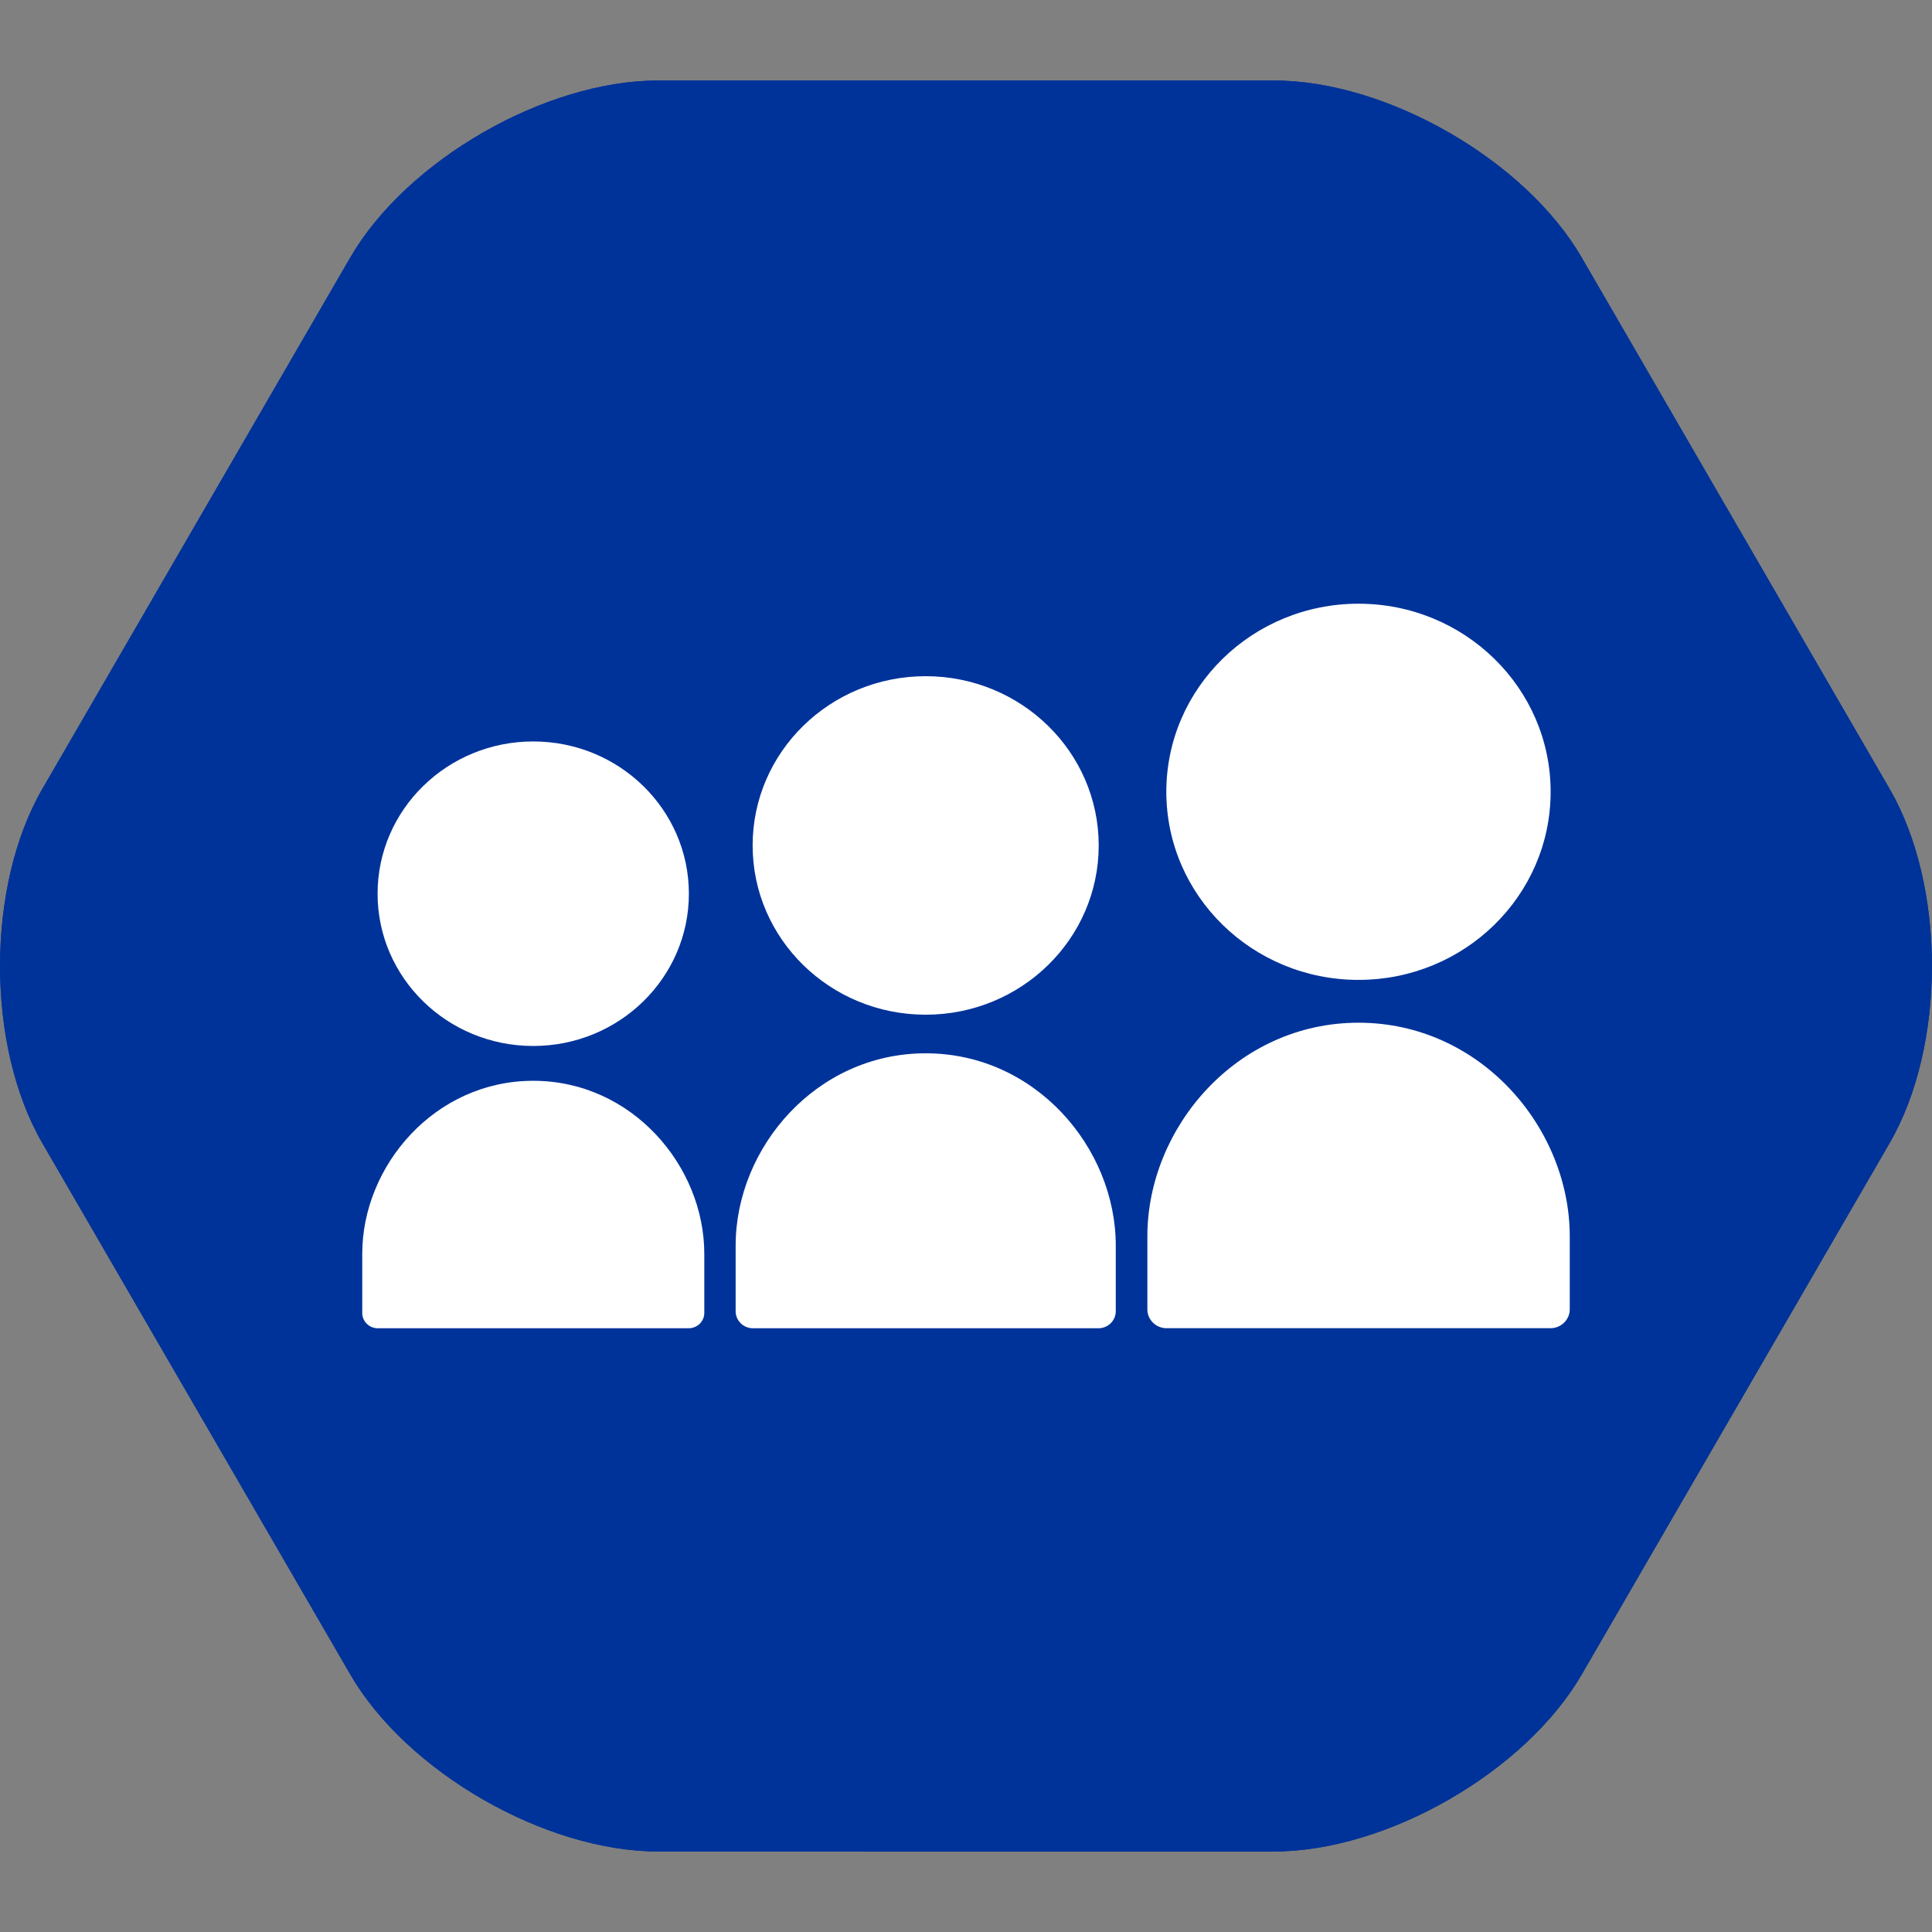 <?xml version="1.0" encoding="iso-8859-1"?>
<!-- Generator: Adobe Illustrator 18.0.0, SVG Export Plug-In . SVG Version: 6.00 Build 0)  -->
<!DOCTYPE svg PUBLIC "-//W3C//DTD SVG 1.1//EN" "http://www.w3.org/Graphics/SVG/1.1/DTD/svg11.dtd">
<svg version="1.1" xmlns="http://www.w3.org/2000/svg" xmlns:xlink="http://www.w3.org/1999/xlink" x="0px" y="0px"
	 viewBox="0 0 48 48" style="enable-background:new 0 0 48 48;" xml:space="preserve">
<rect x="0" y="0" width="48" height="48" fill="#808080" stroke="none"/>
<g id="Layer_601">
	<g>
		<g>
			<path style="fill:#003399;" d="M31.649,2c2.805,0,6.247,1.979,7.649,4.4l7.649,13.199c1.402,2.421,1.402,6.381,0,8.801
				L39.299,41.6c-1.402,2.421-4.845,4.4-7.649,4.4H16.351c-2.805,0-6.247-1.979-7.649-4.4L1.052,28.401
				c-1.402-2.421-1.402-6.381,0-8.801L8.701,6.4C10.104,3.979,13.546,2,16.351,2H31.649z"/>
			<path style="fill:#003399;" d="M31.649,2c2.805,0,6.247,1.979,7.649,4.4l7.649,13.199c1.402,2.421,1.402,6.381,0,8.801
				L39.299,41.6c-1.402,2.421-4.845,4.4-7.649,4.4H16.351c-2.805,0-6.247-1.979-7.649-4.4L1.052,28.401
				c-1.402-2.421-1.402-6.381,0-8.801L8.701,6.4C10.104,3.979,13.546,2,16.351,2H31.649z"/>
		</g>
		<g>
			<ellipse style="fill:#FFFFFF;" cx="33.751" cy="19.672" rx="4.774" ry="4.673"/>
			<ellipse style="fill:#FFFFFF;" cx="22.998" cy="21.005" rx="4.299" ry="4.205"/>
			<ellipse style="fill:#FFFFFF;" cx="13.248" cy="22.204" rx="3.867" ry="3.783"/>
			<path style="fill:#FFFFFF;" d="M17.109,33c0.215,0,0.389-0.171,0.389-0.378V31.15c0-2.183-1.799-4.298-4.25-4.298
				S9,28.968,9,31.15v1.472C9,32.829,9.172,33,9.385,33h0.139h7.451H17.109z"/>
			<path style="fill:#FFFFFF;" d="M27.291,33c0.236,0,0.43-0.19,0.43-0.422v-1.633c0-2.427-1.996-4.776-4.723-4.776
				c-2.723,0-4.721,2.349-4.721,4.776v1.633c0,0.232,0.191,0.422,0.43,0.422h0.152h8.281H27.291z"/>
			<path style="fill:#FFFFFF;" d="M33.752,25.409c-3.027,0-5.246,2.609-5.246,5.308v1.814c0,0.257,0.213,0.468,0.477,0.468h0.168
				h9.201h0.168c0.264,0,0.48-0.211,0.48-0.468v-1.814C39,28.019,36.779,25.409,33.752,25.409z"/>
		</g>
	</g>
</g>
<g id="Layer_1">
</g>
</svg>

